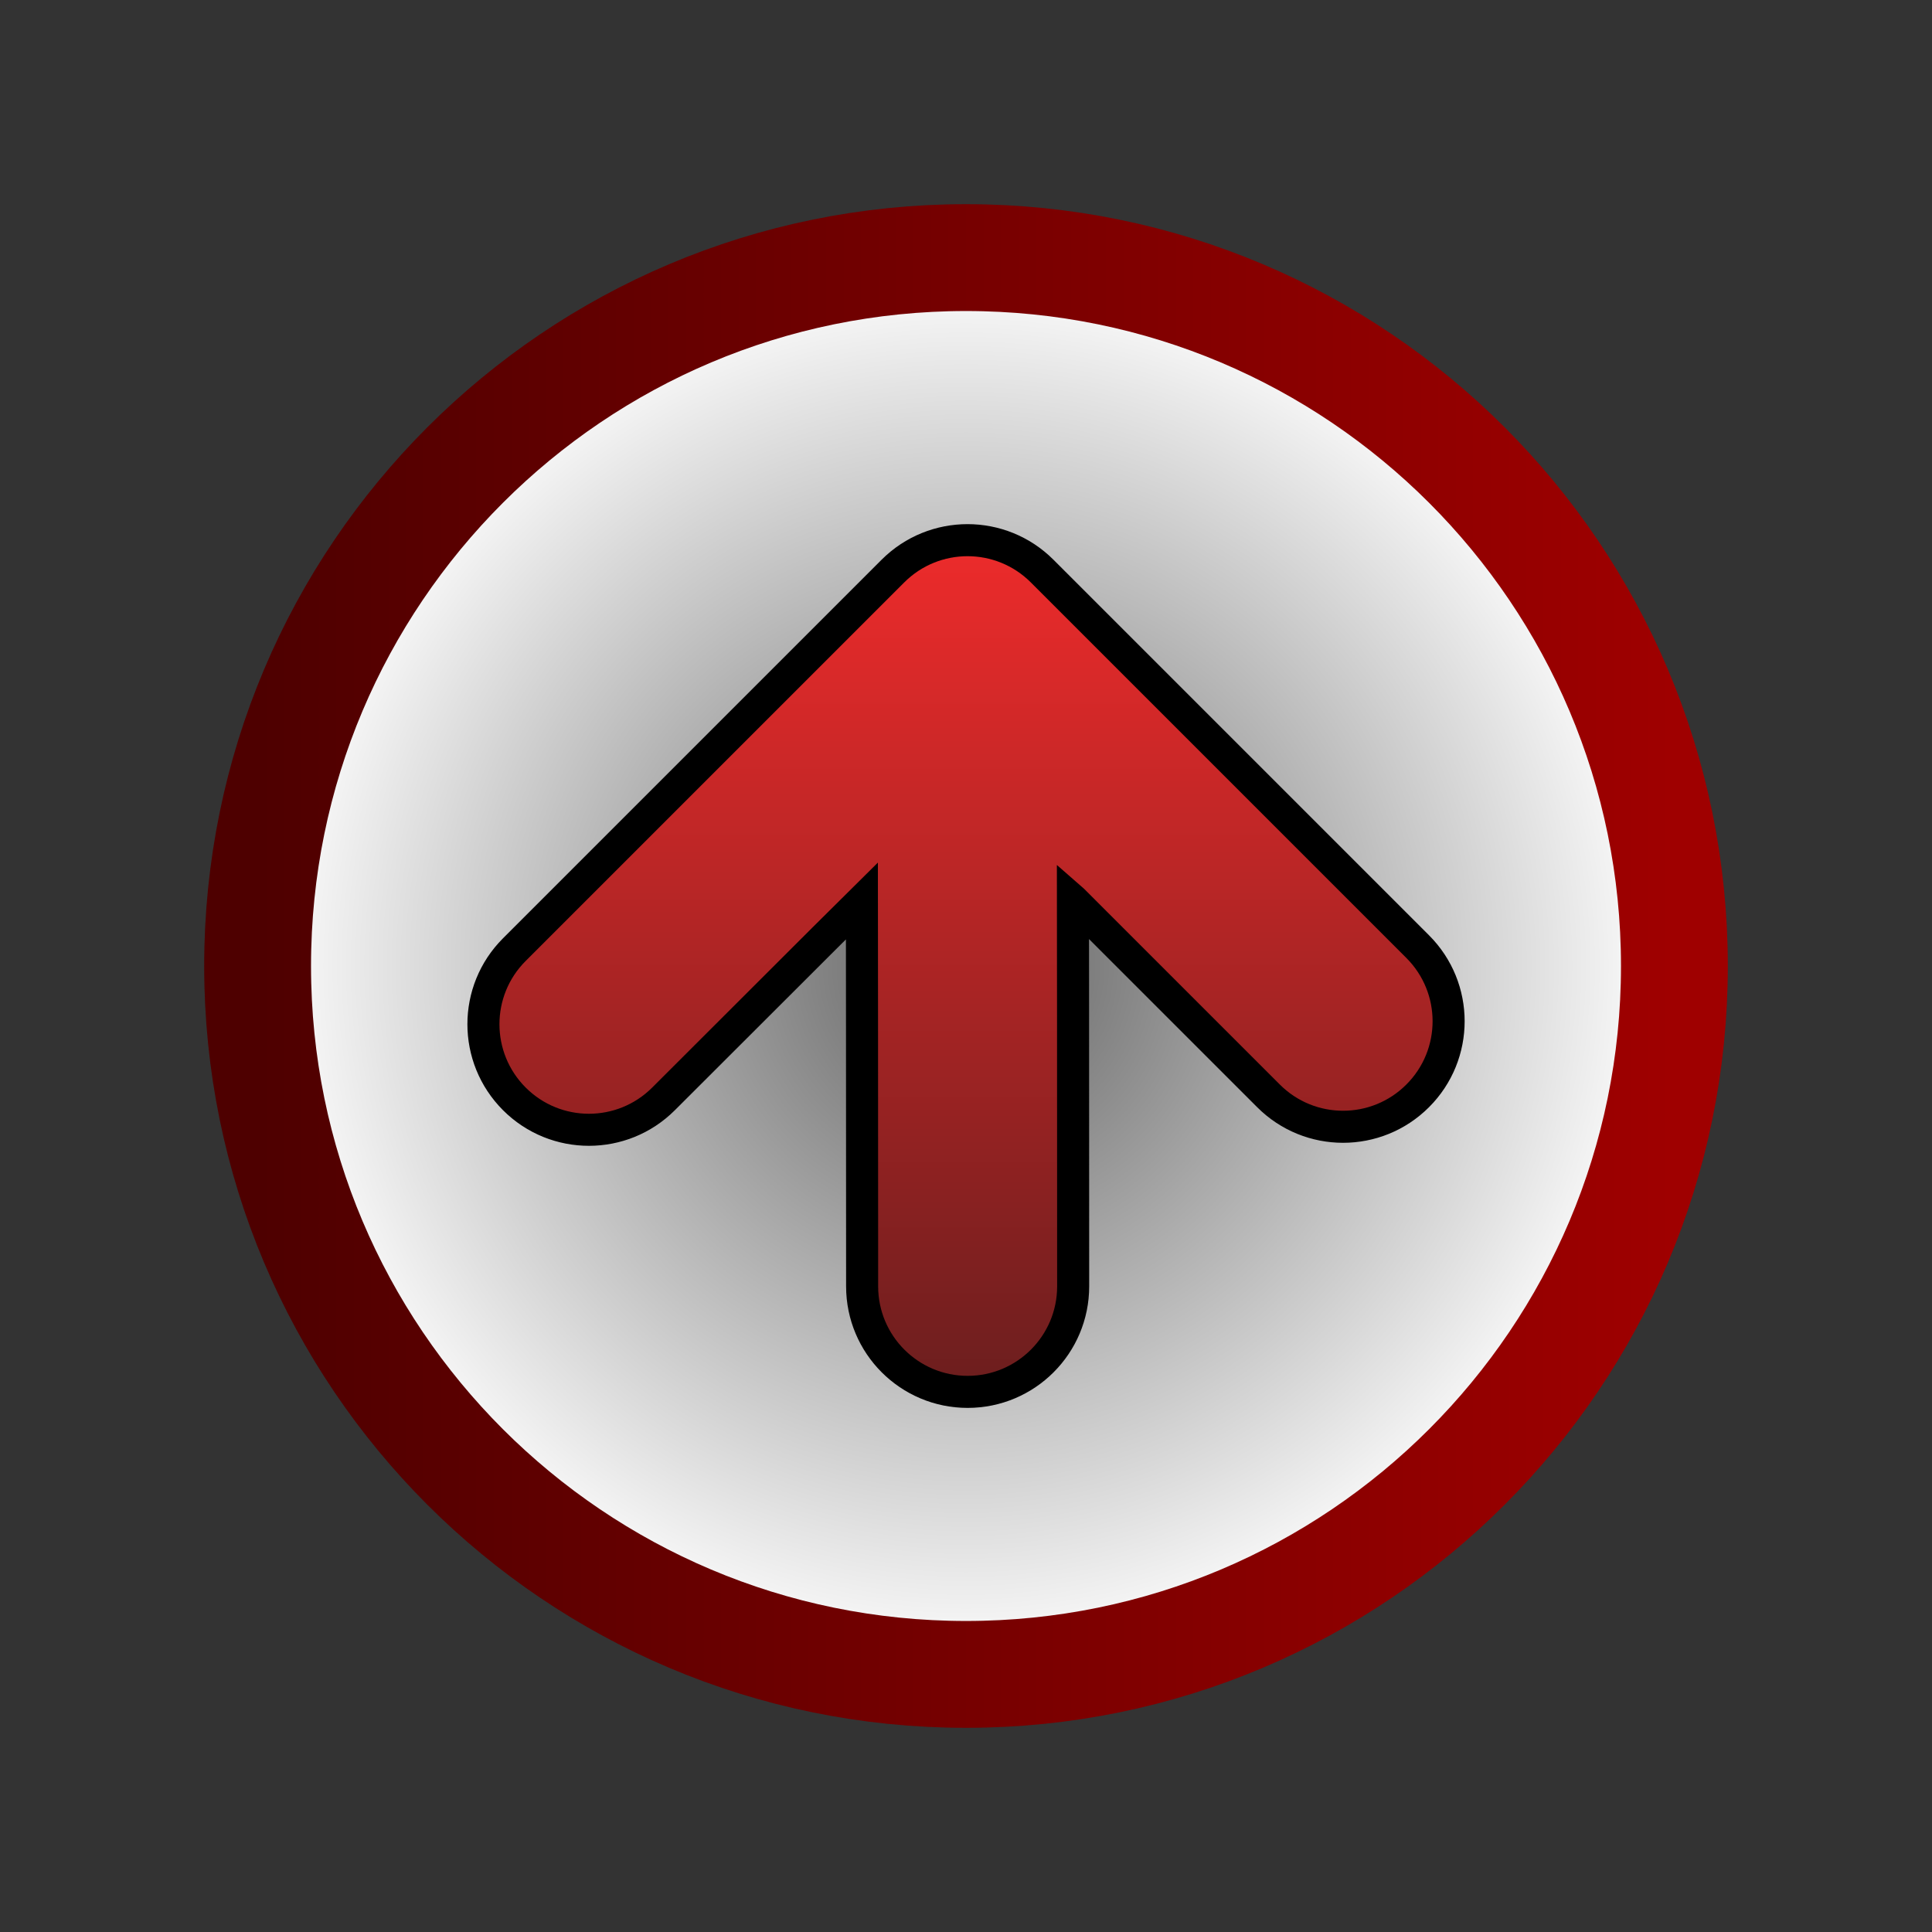 <svg version="1.1" xmlns="http://www.w3.org/2000/svg" xmlns:xlink="http://www.w3.org/1999/xlink" width="90.414" height="90.414" viewBox="0,0,90.414,90.414"><rect x="0" y="0" width="90.414" height="90.414" fill="#333333" stroke="none"/><defs><radialGradient cx="320" cy="180" r="33.152" gradientUnits="userSpaceOnUse" id="color-1"><stop offset="0" stop-color="#636363"/><stop offset="1" stop-color="#ffffff"/></radialGradient><linearGradient x1="286.848" y1="180" x2="353.152" y2="180" gradientUnits="userSpaceOnUse" id="color-2"><stop offset="0" stop-color="#4e0000"/><stop offset="1" stop-color="#9f0000"/></linearGradient><linearGradient x1="320" y1="215.202" x2="320" y2="160.071" gradientUnits="userSpaceOnUse" id="color-3"><stop offset="0" stop-color="#3a1919"/><stop offset="1" stop-color="#ed2b2b"/></linearGradient></defs><g transform="translate(-274.793,-134.793)"><g data-paper-data="{&quot;isPaintingLayer&quot;:true}" fill-rule="nonzero" stroke-linecap="butt" stroke-linejoin="miter" stroke-miterlimit="10" stroke-dasharray="" stroke-dashoffset="0" style="mix-blend-mode: normal"><path d="M286.848,180c0,-18.309 14.843,-33.152 33.152,-33.152c18.309,0 33.152,14.843 33.152,33.152c0,18.309 -14.843,33.152 -33.152,33.152c-18.309,0 -33.152,-14.843 -33.152,-33.152z" fill="url(#color-1)" stroke="url(#color-2)" stroke-width="5"/><path d="M325.005,176.927c0,0 0.01,7.653 0.01,18.065c0,2.727 -2.211,4.938 -4.938,4.938c-2.727,0 -4.938,-2.211 -4.938,-4.938c0,-8.729 -0.01,-18.038 -0.01,-18.038c0,0 -1.67,1.65 -9.283,9.264c-1.929,1.929 -5.055,1.929 -6.983,0c-1.928,-1.93 -1.929,-5.056 0,-6.984c6.172,-6.173 17.717,-17.716 17.717,-17.716c1.929,-1.928 5.055,-1.928 6.983,0c0,0 9.962,9.961 17.575,17.575c1.93,1.93 1.93,5.056 0,6.984c-1.928,1.929 -5.056,1.929 -6.982,0c-6.175,-6.173 -9.15,-9.149 -9.15,-9.149z" fill="url(#color-3)" stroke="#000000" stroke-width="1.5"/><path d="M274.793,225.207v-90.414h90.414v90.414z" fill="none" stroke="none" stroke-width="0"/></g></g></svg>